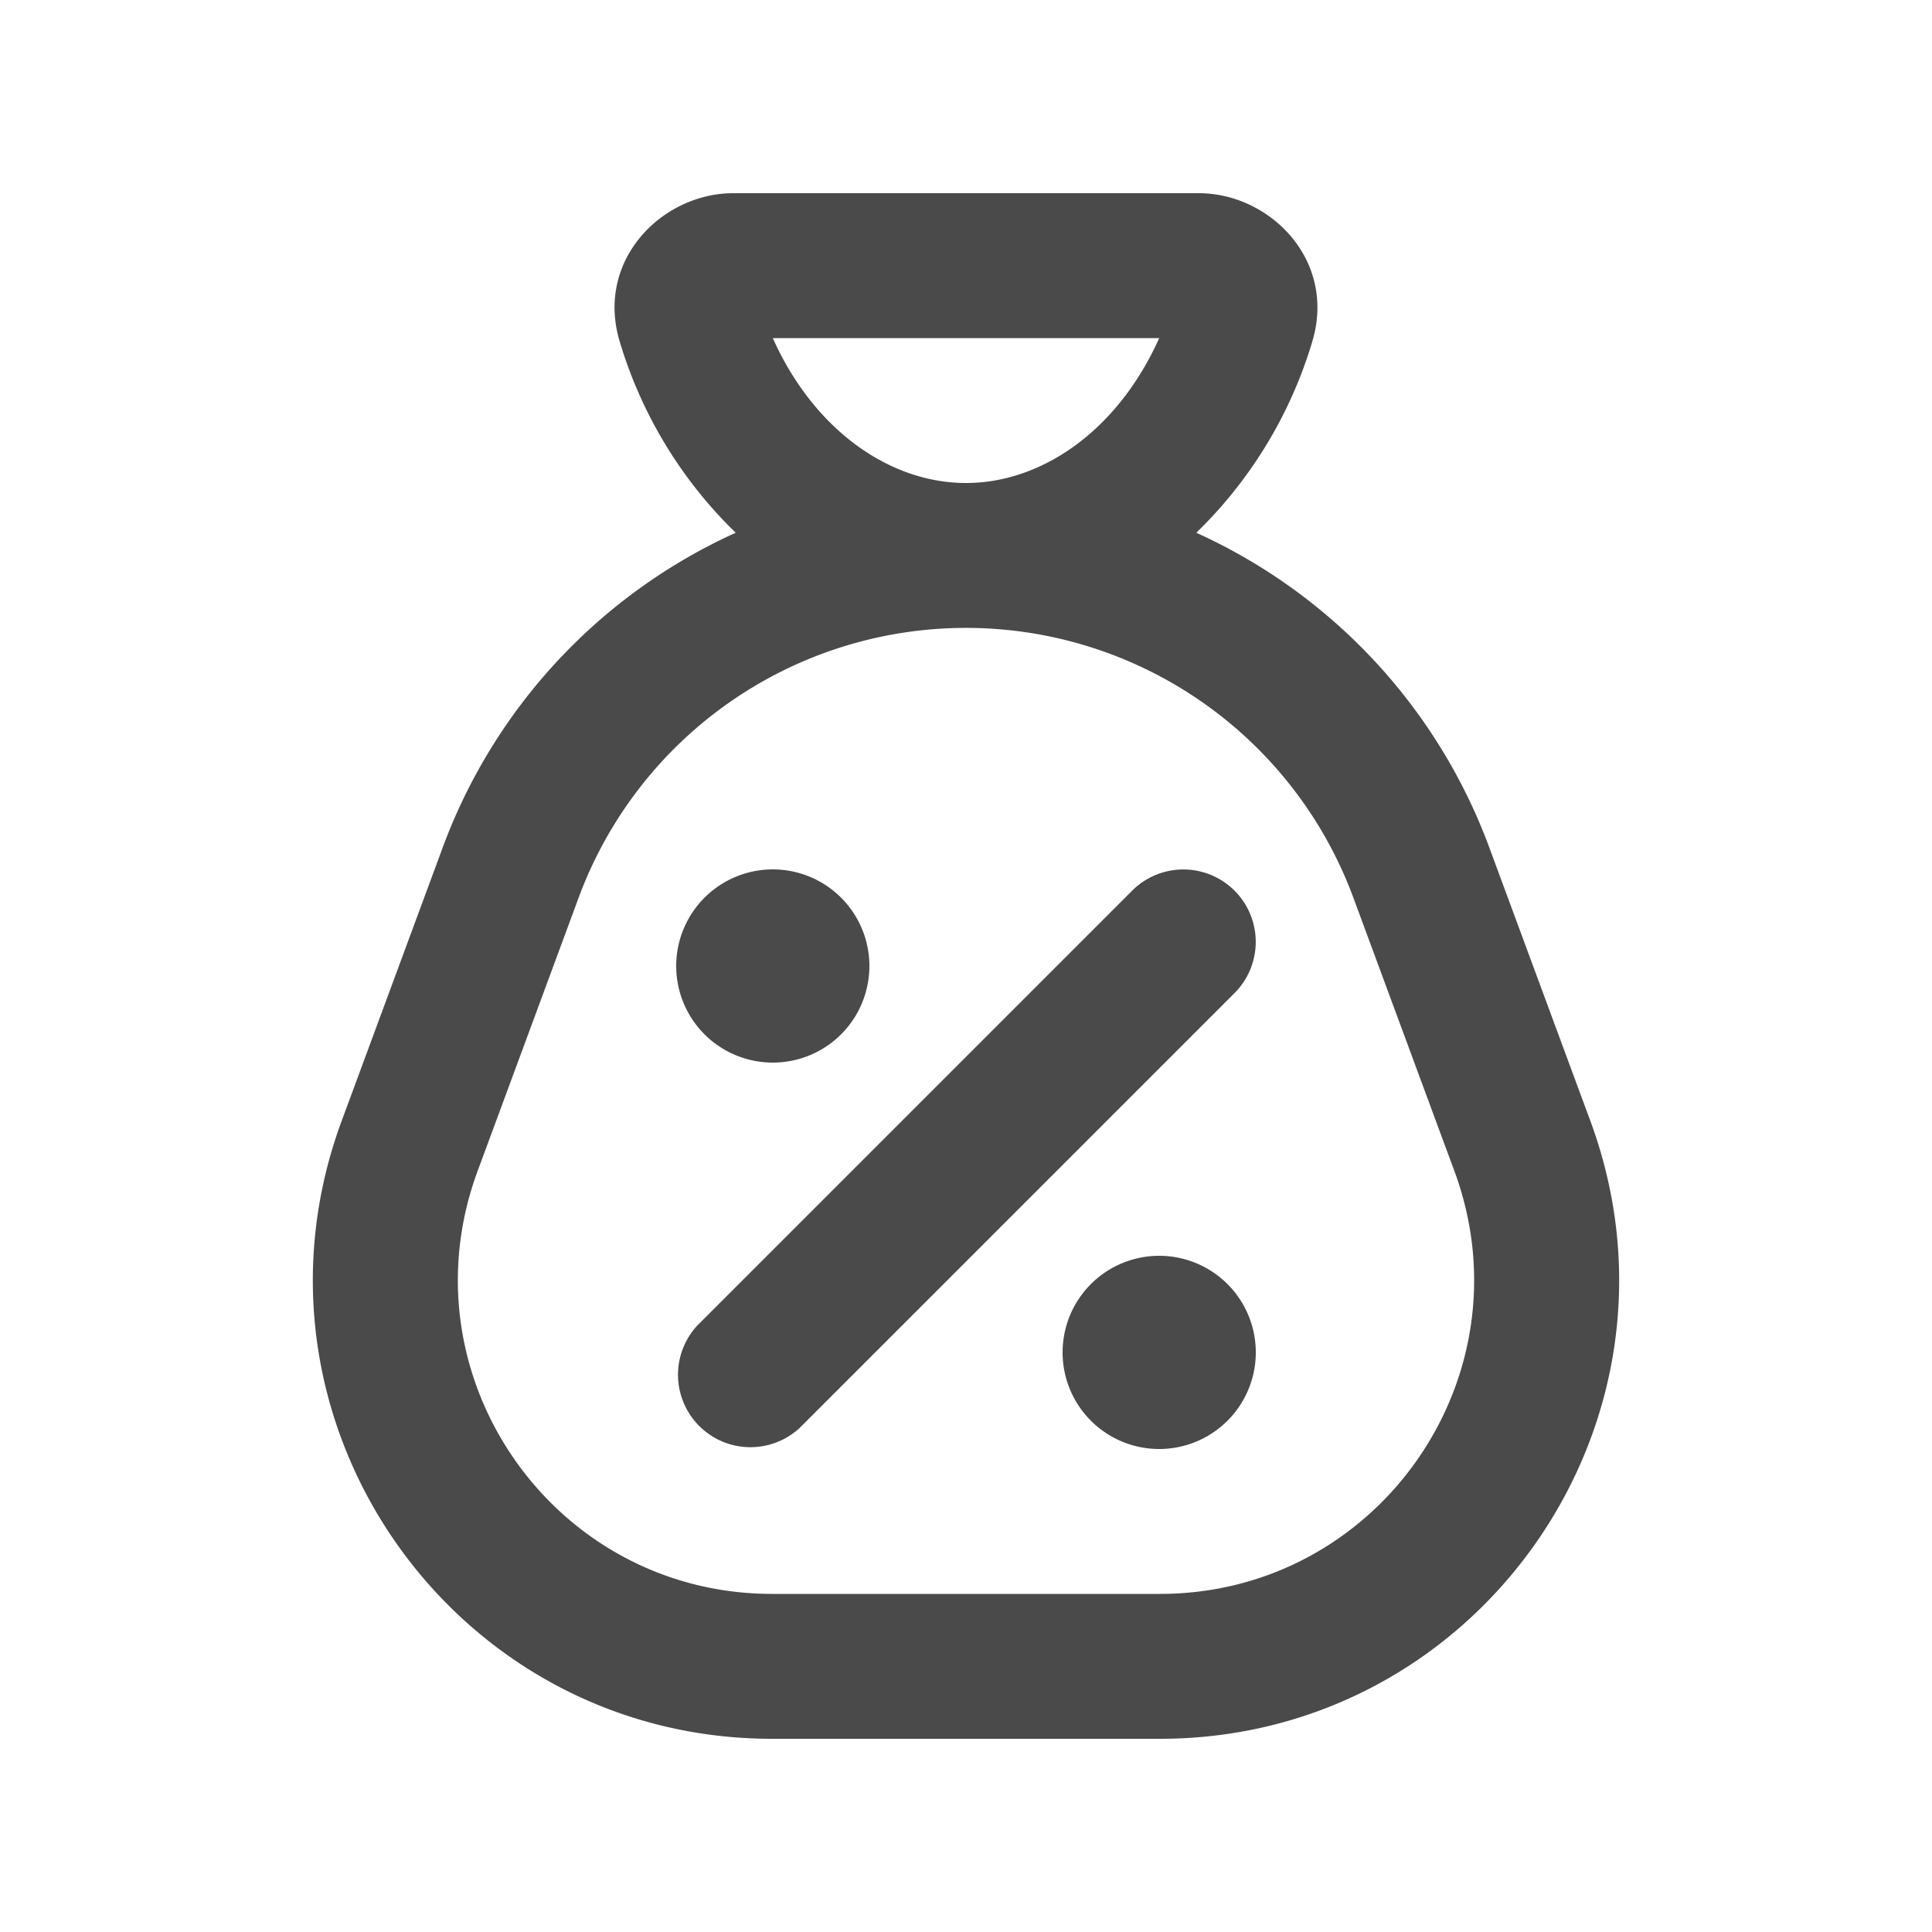 <svg viewBox="0 0 20 20" fill="none" xmlns="http://www.w3.org/2000/svg"><path d="M9 10a1 1 0 1 1-2 0 1 1 0 0 1 2 0Z" fill="#4A4A4A"/><path d="M12 15a1 1 0 1 0 0-2 1 1 0 0 0 0 2Z" fill="#4A4A4A"/><path d="M12.78 9.22a.75.75 0 0 1 0 1.06l-4.5 4.5a.75.75 0 0 1-1.06-1.06l4.5-4.5a.75.75 0 0 1 1.06 0Z" fill="#4A4A4A"/><path fill-rule="evenodd" clip-rule="evenodd" d="M7.59 2c-.736 0-1.434.695-1.172 1.545a4.586 4.586 0 0 0 1.198 1.97 5.773 5.773 0 0 0-3.033 3.258l-1.046 2.83c-1.146 3.102 1.149 6.397 4.456 6.397h4.014c3.307 0 5.602-3.295 4.456-6.397l-1.046-2.83a5.774 5.774 0 0 0-3.033-3.258 4.585 4.585 0 0 0 1.198-1.97c.261-.85-.436-1.545-1.172-1.545h-4.82Zm2.41 3c-.788 0-1.573-.546-2-1.5h4c-.427.954-1.212 1.5-2 1.5Zm0 1.5a4.275 4.275 0 0 0-4.01 2.793l-1.046 2.83c-.784 2.123.786 4.377 3.049 4.377h4.014c2.263 0 3.833-2.254 3.049-4.377l-1.046-2.83a4.275 4.275 0 0 0-4.01-2.793Z" fill="#4A4A4A"/></svg>